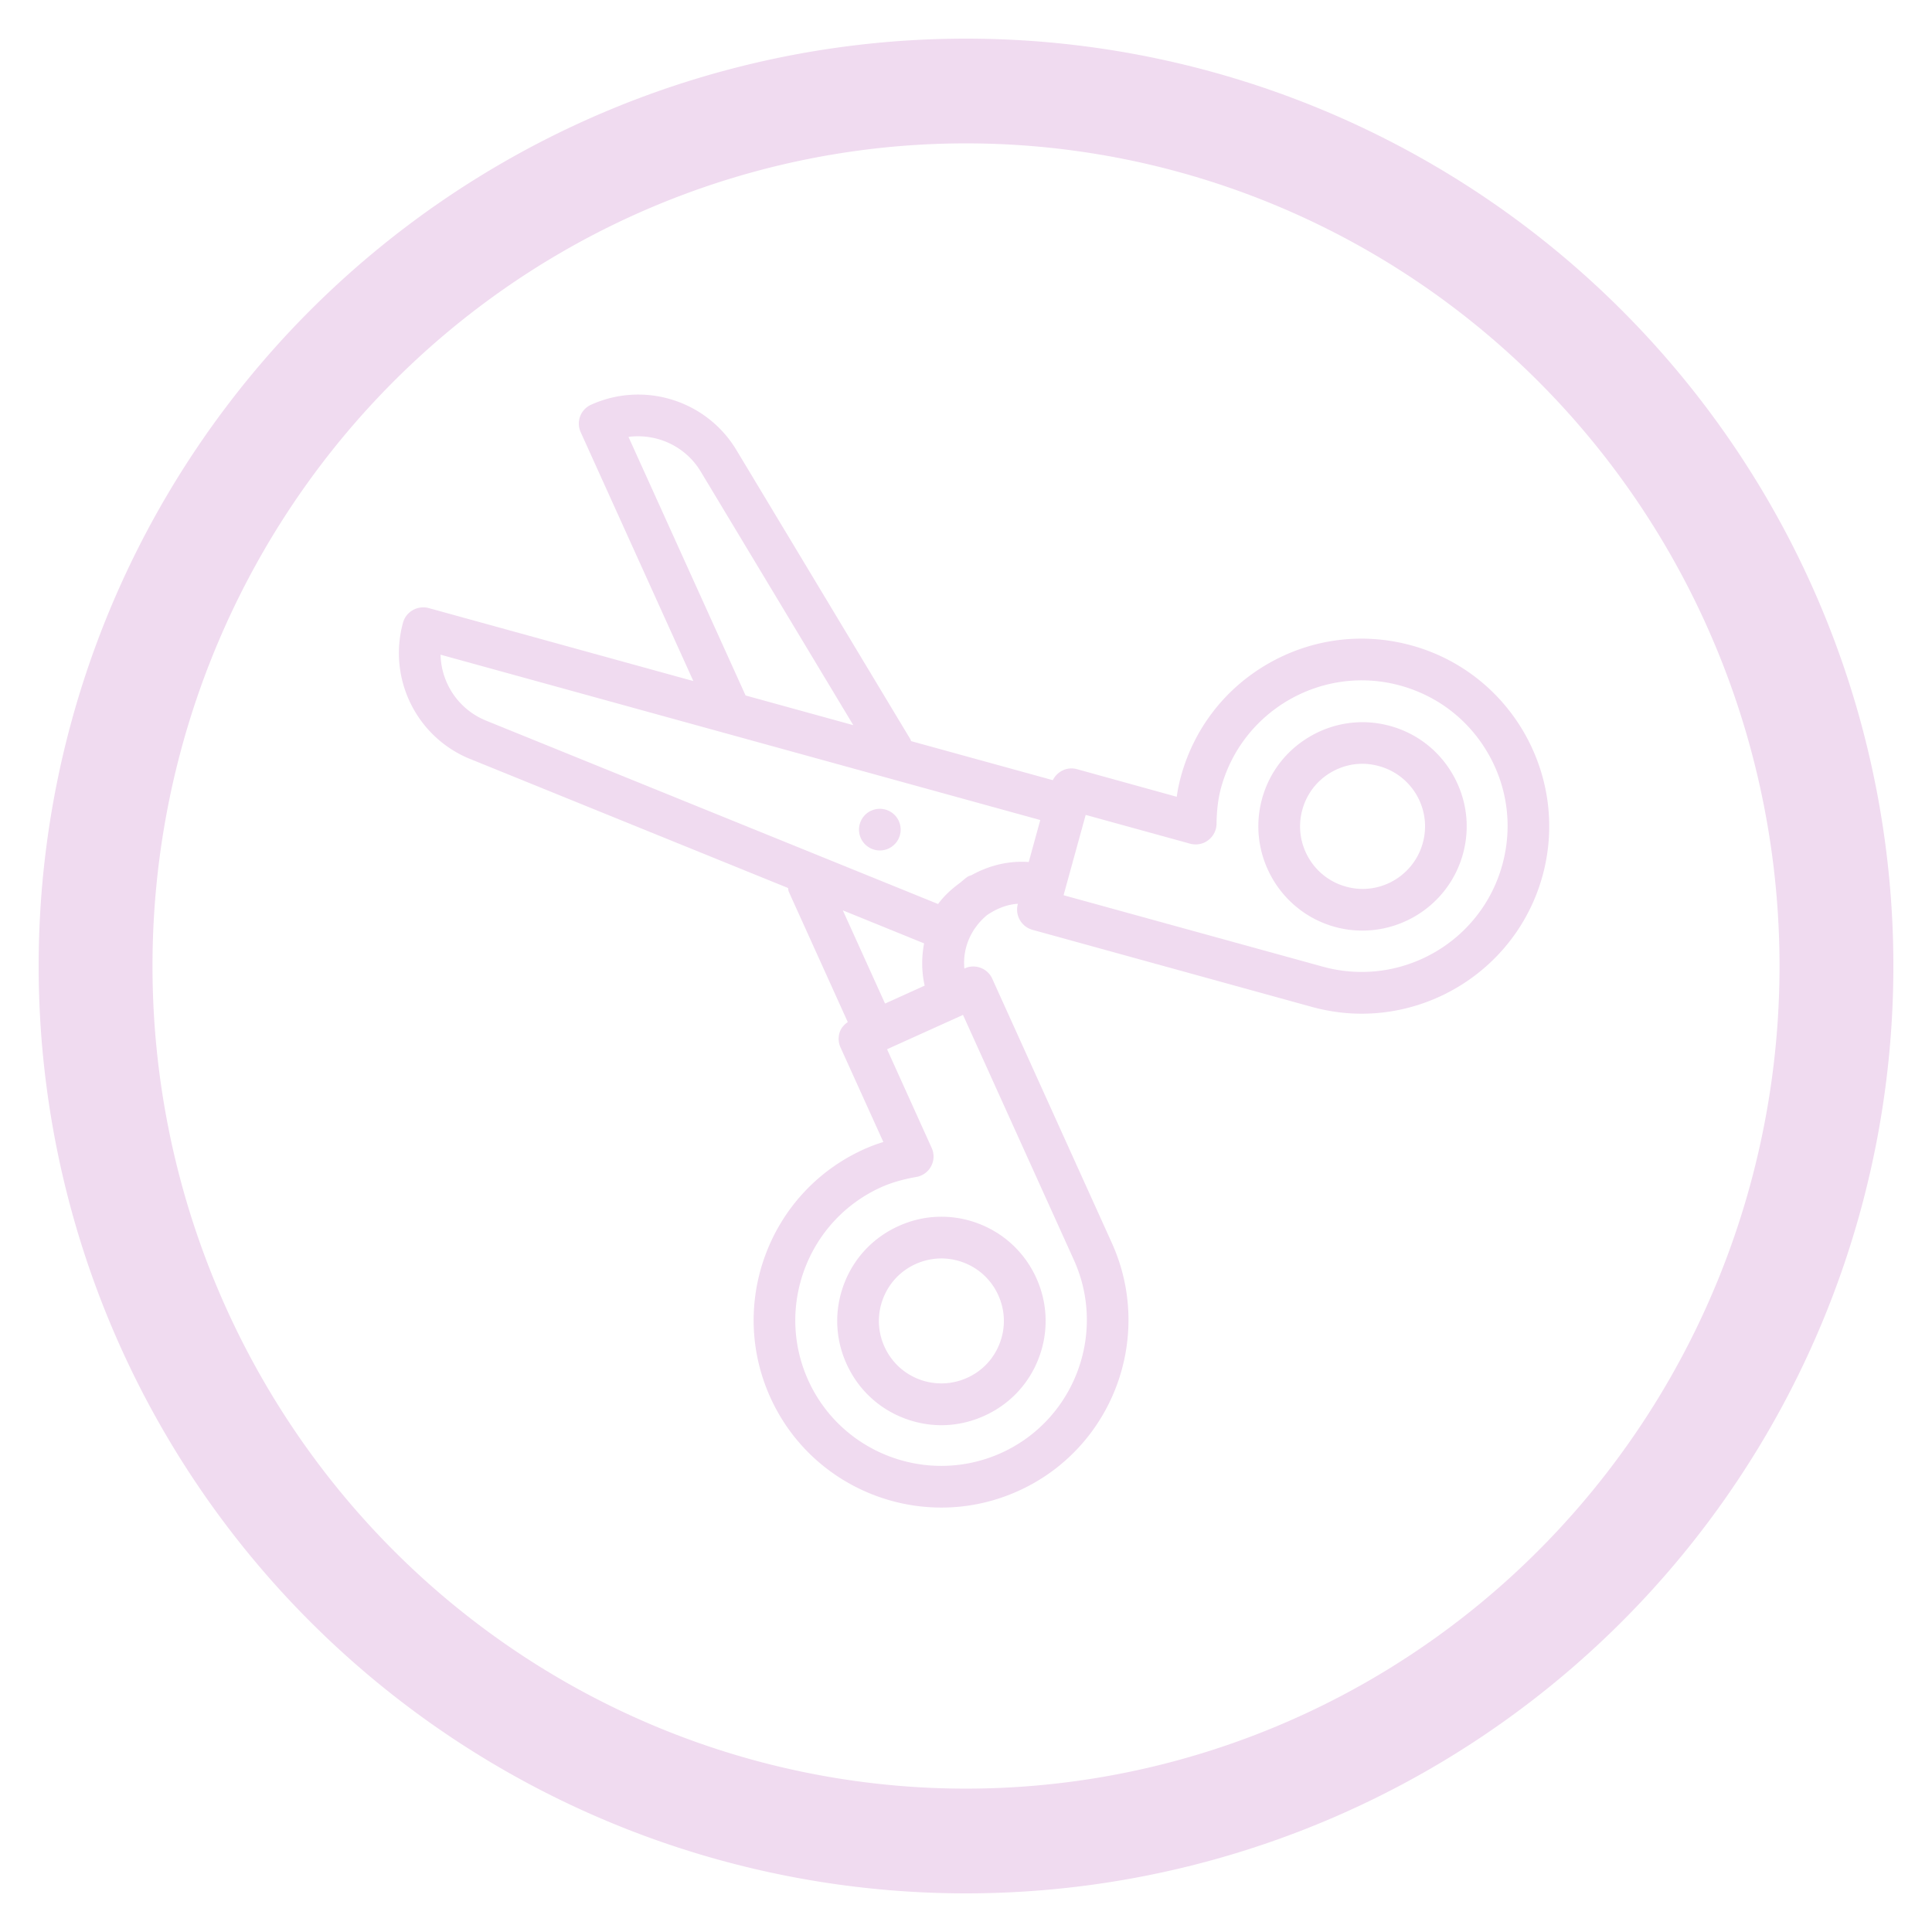 <svg xmlns="http://www.w3.org/2000/svg" xmlns:xlink="http://www.w3.org/1999/xlink" width="100" height="100" viewBox="0 0 100 100"><svg viewBox="0 0 100 100"><g transform="translate(-149.645,-589.219)"><path d="m 199.646,591.219 a 48,48 0 0 0 -48,48 48,48 0 0 0 48,48 48,48 0 0 0 48,-48 48,48 0 0 0 -48,-48 z m 0,5.421 a 42.108,42.579 0 0 1 42.107,42.579 42.108,42.579 0 0 1 -42.107,42.579 42.108,42.579 0 0 1 -42.108,-42.579 42.108,42.579 0 0 1 42.108,-42.579 z" fill="#f0dbf0"></path></g></svg><g transform="translate(50 50) scale(-0.69 0.69) rotate(0) translate(-50 -50)" style="fill:#f0dbf0"><svg fill="#f0dbf0" xmlns:dc="http://purl.org/dc/elements/1.1/" xmlns:cc="http://creativecommons.org/ns#" xmlns:rdf="http://www.w3.org/1999/02/22-rdf-syntax-ns#" xmlns:svg="http://www.w3.org/2000/svg" xmlns="http://www.w3.org/2000/svg" xmlns:sodipodi="http://sodipodi.sourceforge.net/DTD/sodipodi-0.dtd" xmlns:inkscape="http://www.inkscape.org/namespaces/inkscape" version="1.1" x="0px" y="0px" viewBox="0 0 32 32" style="enable-background:new 0 0 32 32;" xml:space="preserve"><style type="text/css">
	.st0{fill:none;stroke:#f0dbf0;stroke-linecap:round;stroke-linejoin:round;stroke-miterlimit:10;}
	.st1{fill:none;stroke:#f0dbf0;stroke-linecap:round;stroke-linejoin:round;stroke-miterlimit:10;}
	.st2{fill:none;stroke:#f0dbf0;stroke-linecap:round;stroke-linejoin:round;stroke-miterlimit:10;}
	.st3{fill:#f0dbf0;}
	.st4{fill:#f0dbf0;stroke:#f0dbf0;stroke-linecap:round;stroke-linejoin:round;stroke-miterlimit:10;}
</style><path style="" d="M 24.02 2.287 C 23.029 2.233 22.051 2.718 21.512 3.613 L 17.332 10.562 C 17.325 10.575 17.324 10.59 17.318 10.602 L 13.916 11.539 C 13.811 11.33 13.577 11.212 13.344 11.273 L 10.941 11.938 C 10.918 11.767 10.883 11.605 10.84 11.447 C 10.521 10.288 9.77 9.323 8.725 8.73 C 7.679 8.137 6.464 7.987 5.305 8.305 C 2.913 8.964 1.503 11.448 2.162 13.84 C 2.713 15.833 4.528 17.145 6.502 17.145 C 6.898 17.145 7.299 17.091 7.697 16.982 L 14.406 15.131 C 14.534 15.095 14.641 15.011 14.707 14.896 C 14.773 14.781 14.791 14.644 14.756 14.516 L 14.752 14.506 C 15.023 14.523 15.273 14.627 15.496 14.779 C 15.884 15.101 16.086 15.576 16.039 16.062 L 16.029 16.057 C 15.908 16 15.771 15.998 15.646 16.045 C 15.522 16.092 15.423 16.186 15.369 16.307 L 12.5 22.646 C 11.477 24.906 12.481 27.578 14.742 28.6 C 15.343 28.872 15.971 29.001 16.592 29 C 18.306 29 19.946 28.016 20.697 26.355 C 21.72 24.095 20.715 21.425 18.455 20.402 C 18.305 20.334 18.149 20.275 17.984 20.225 L 19.012 17.955 C 19.067 17.834 19.072 17.697 19.025 17.572 C 18.989 17.477 18.92 17.403 18.838 17.346 L 20.252 14.221 C 20.266 14.191 20.265 14.158 20.273 14.127 L 27.896 11.033 L 27.898 11.033 C 29.189 10.511 29.884 9.102 29.514 7.758 C 29.479 7.63 29.394 7.523 29.279 7.457 C 29.163 7.392 29.026 7.374 28.898 7.408 L 22.545 9.16 L 25.248 3.189 C 25.303 3.068 25.309 2.929 25.262 2.805 C 25.215 2.681 25.121 2.581 25 2.527 C 24.683 2.384 24.35 2.305 24.02 2.287 z M 24.102 3.299 L 21.291 9.506 L 18.705 10.219 L 22.369 4.129 C 22.737 3.518 23.428 3.211 24.102 3.299 z M 28.613 8.527 C 28.598 9.208 28.183 9.84 27.523 10.109 L 16.67 14.512 C 16.519 14.306 16.332 14.141 16.131 13.994 C 16.076 13.949 16.026 13.902 15.967 13.861 C 15.936 13.84 15.899 13.831 15.865 13.818 C 15.499 13.615 15.089 13.498 14.662 13.498 C 14.606 13.498 14.551 13.5 14.494 13.504 L 14.217 12.496 L 28.613 8.527 z M 6.5 9.143 C 8.036 9.143 9.447 10.163 9.875 11.713 C 9.946 11.97 9.981 12.248 9.986 12.588 C 9.988 12.742 10.063 12.889 10.188 12.982 C 10.31 13.075 10.469 13.104 10.619 13.064 L 13.127 12.373 L 13.658 14.301 L 7.434 16.016 C 5.568 16.53 3.64 15.433 3.127 13.574 C 2.878 12.673 2.995 11.729 3.457 10.916 C 3.919 10.103 4.669 9.519 5.57 9.27 C 5.88 9.184 6.194 9.143 6.5 9.143 z M 6.303 10.154 C 6.14 10.166 5.979 10.194 5.818 10.238 C 5.173 10.416 4.638 10.834 4.309 11.414 C 3.979 11.995 3.894 12.671 4.072 13.314 C 4.378 14.421 5.386 15.15 6.484 15.15 C 6.703 15.15 6.924 15.122 7.146 15.061 C 8.474 14.694 9.258 13.313 8.893 11.984 C 8.715 11.339 8.296 10.804 7.715 10.475 C 7.28 10.227 6.791 10.119 6.303 10.154 z M 6.484 11.146 C 6.74 11.146 6.992 11.212 7.221 11.342 C 7.57 11.54 7.82 11.862 7.926 12.248 C 8.147 13.046 7.678 13.874 6.881 14.094 C 6.081 14.319 5.254 13.843 5.035 13.047 C 4.814 12.249 5.284 11.423 6.082 11.203 C 6.215 11.166 6.351 11.146 6.484 11.146 z M 18.076 12.227 A 0.5 0.5 0 0 0 17.715 12.373 A 0.5 0.5 0 0 0 17.715 13.08 A 0.5 0.5 0 0 0 18.422 13.08 A 0.5 0.5 0 0 0 18.422 12.373 A 0.5 0.5 0 0 0 18.076 12.227 z M 18.957 14.664 L 17.943 16.902 L 16.992 16.471 C 17.069 16.132 17.068 15.789 17.006 15.457 L 18.957 14.664 z M 16.072 17.174 L 17.895 17.998 L 16.824 20.367 C 16.76 20.508 16.764 20.671 16.838 20.807 C 16.91 20.944 17.041 21.037 17.193 21.064 C 17.528 21.123 17.797 21.203 18.041 21.312 C 19.799 22.11 20.582 24.187 19.787 25.945 C 18.991 27.702 16.914 28.483 15.154 27.689 C 13.396 26.893 12.615 24.815 13.41 23.057 L 16.072 17.174 z M 16.672 22.02 C 16.348 22.009 16.021 22.062 15.709 22.18 C 15.084 22.415 14.588 22.881 14.312 23.49 C 14.037 24.098 14.015 24.777 14.25 25.402 C 14.485 26.027 14.95 26.522 15.559 26.797 C 15.888 26.946 16.238 27.023 16.588 27.023 C 16.886 27.023 17.184 26.969 17.471 26.861 C 18.096 26.626 18.592 26.16 18.867 25.551 C 19.143 24.944 19.165 24.264 18.93 23.639 C 18.695 23.014 18.23 22.519 17.621 22.244 C 17.318 22.106 16.996 22.03 16.672 22.02 z M 16.59 23.02 C 16.8 23.02 17.011 23.065 17.209 23.154 C 17.575 23.32 17.853 23.617 17.994 23.992 C 18.136 24.367 18.122 24.774 17.957 25.139 C 17.791 25.504 17.494 25.783 17.119 25.924 C 16.744 26.064 16.334 26.05 15.971 25.885 C 15.606 25.72 15.329 25.424 15.188 25.049 C 15.046 24.674 15.06 24.267 15.225 23.902 C 15.39 23.537 15.688 23.258 16.062 23.117 C 16.235 23.053 16.412 23.02 16.59 23.02 z " fill="#f0dbf0" stroke="none"></path></svg></g></svg>